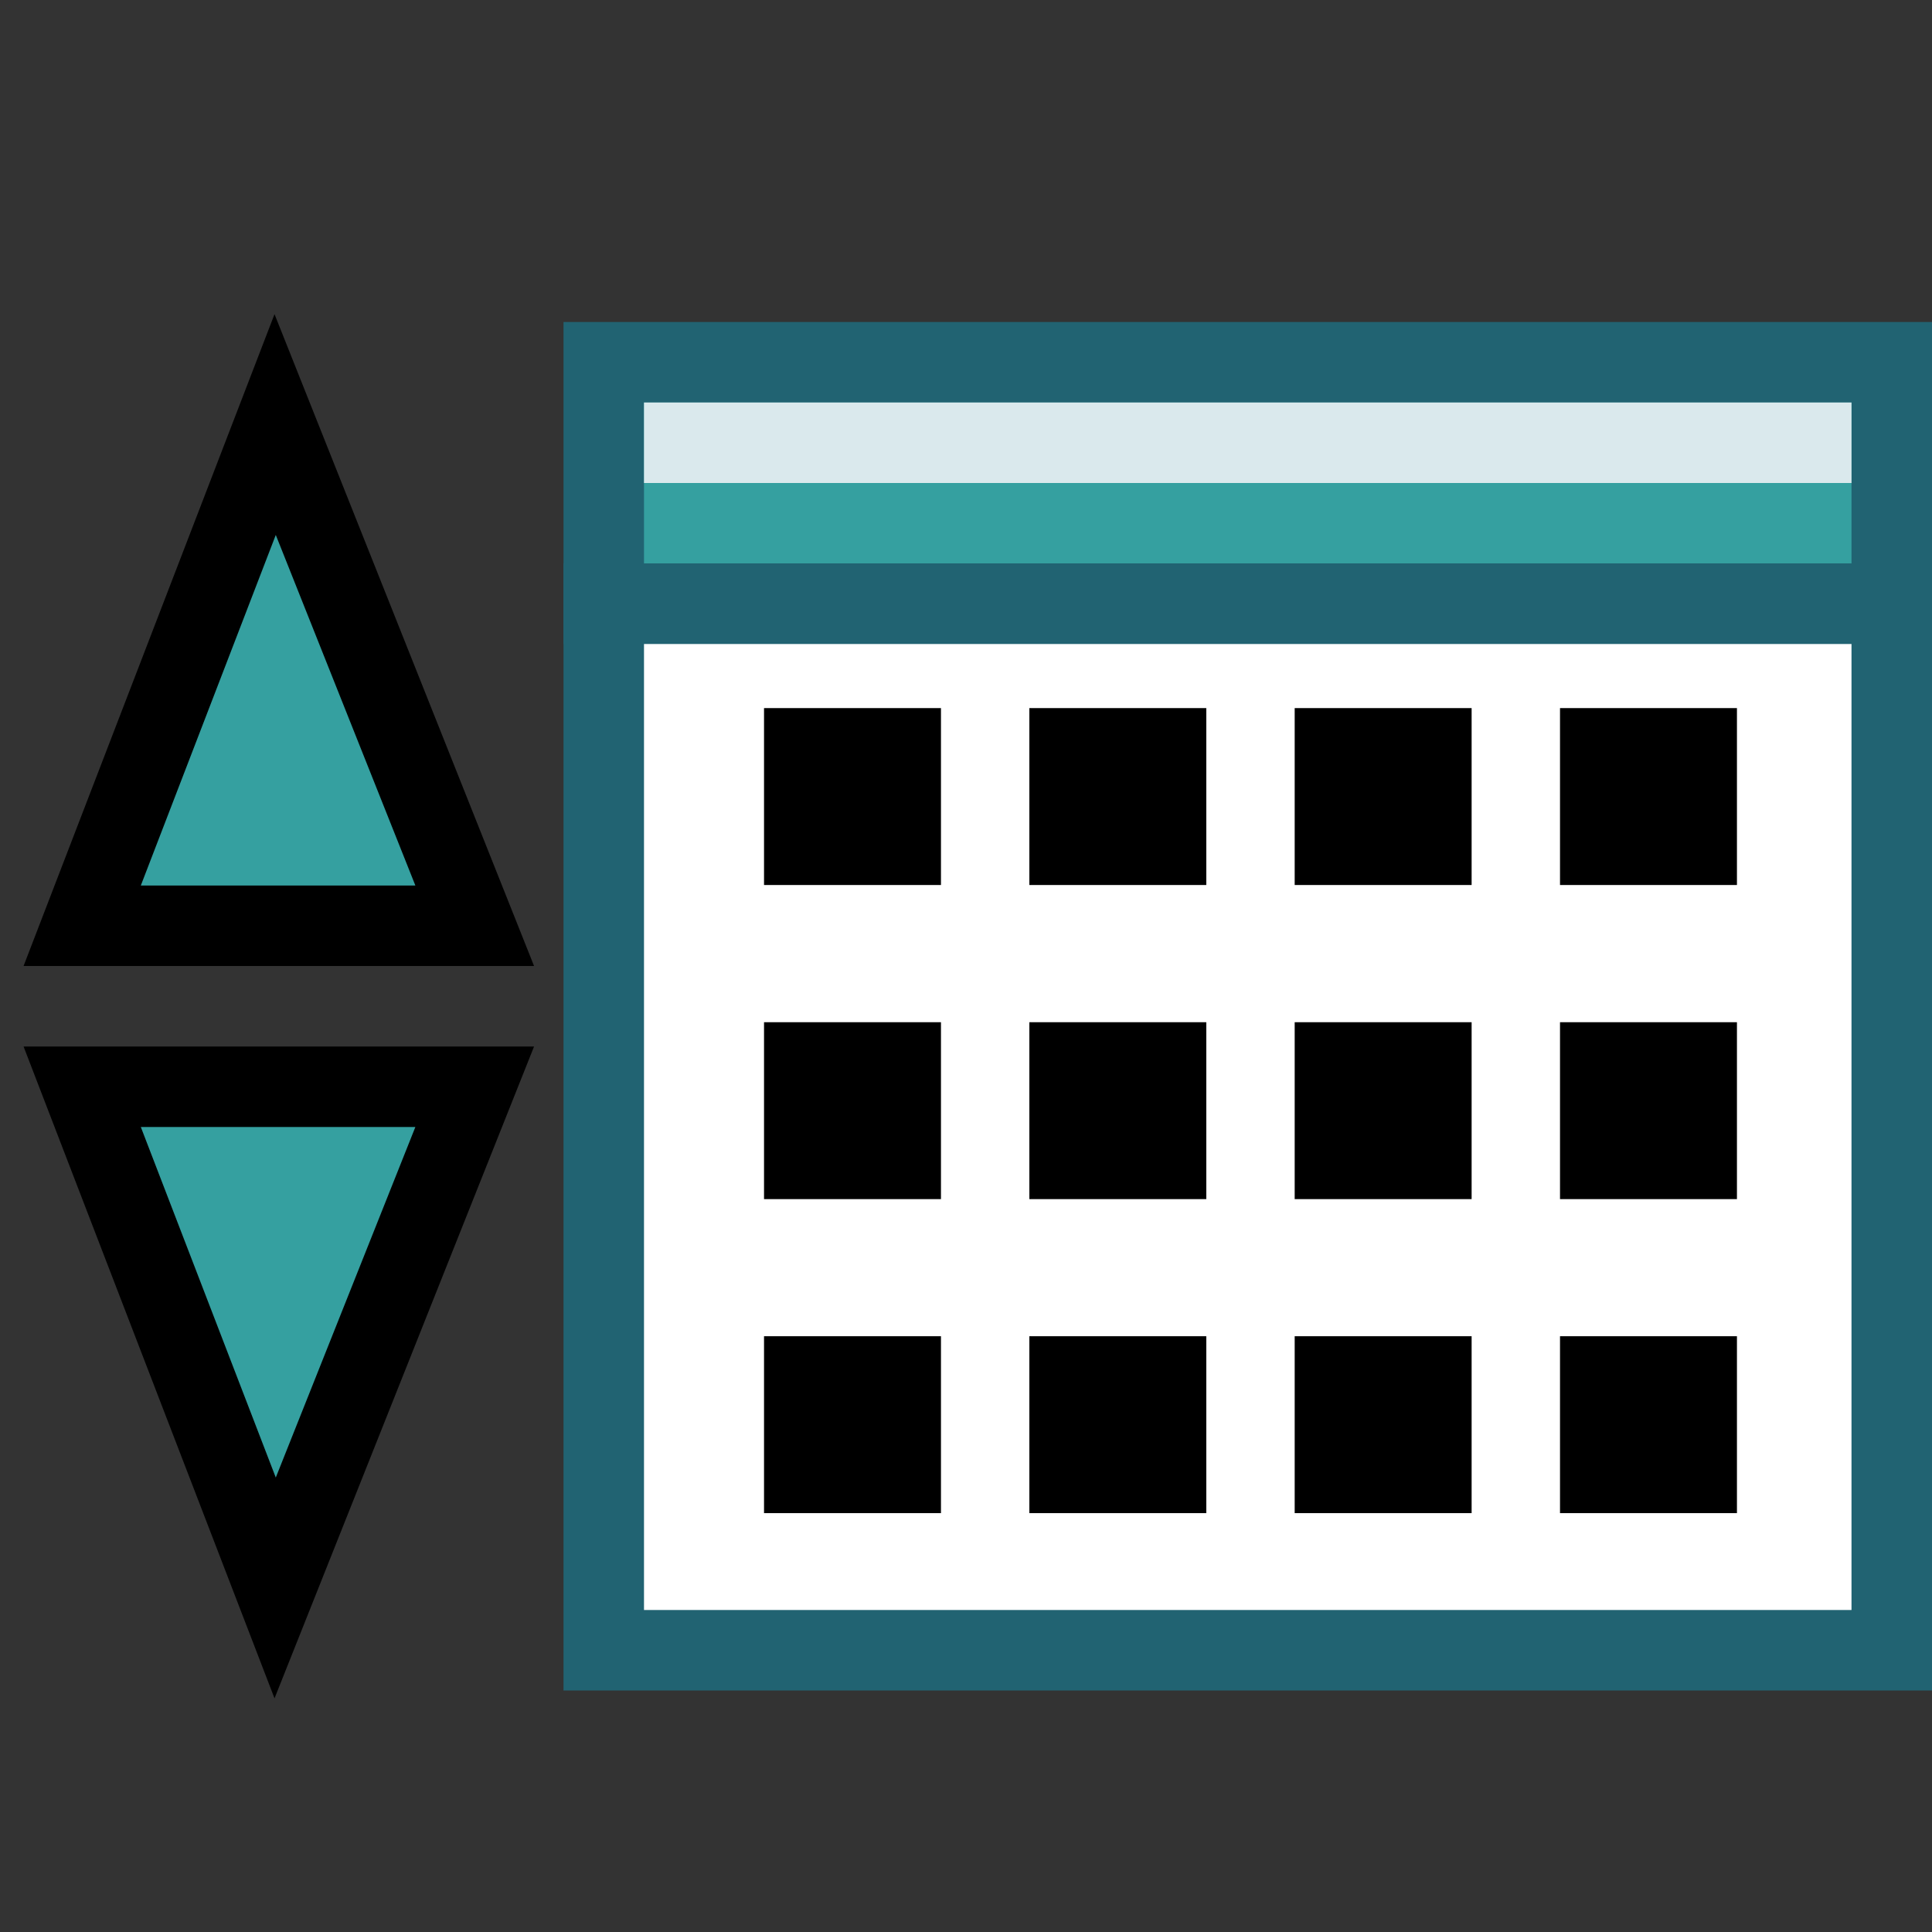 <svg xmlns="http://www.w3.org/2000/svg" width="24" height="24"><rect width="100%" height="100%" fill="#333333" stroke="none"/><path fill="#fff" stroke="#216372" stroke-miterlimit="10" d="M2.667 20.723h0M2.667 20.723h0M2.667 20.723h0M2.667 20.723h0M2.667 20.723h0M2.667 20.723h0M2.667 20.723h0"/><path fill="#35a0a0" stroke="#000" stroke-miterlimit="10" d="M3.418 5.274L1.021 11.5h4.876zM3.418 19.726L1.021 13.5h4.876z"/><path fill="#35a0a0" stroke="#216372" stroke-miterlimit="10" d="M7.5 4.5h16v3h-16z"/><path fill="#fff" stroke="#216372" stroke-miterlimit="10" d="M7.5 20.5h16v-13h-16v-.044z"/><path fill="none" stroke="#dae9ed" stroke-miterlimit="10" d="M8 5.5h15"/><path stroke-miterlimit="3" fill="none" stroke="#000" stroke-width="2.198" stroke-linecap="square" stroke-linejoin="round" stroke-dasharray="0,3.296" d="M10.59 17.698h11.142M10.59 13.797h11.142M10.59 9.895h11.142"/></svg>